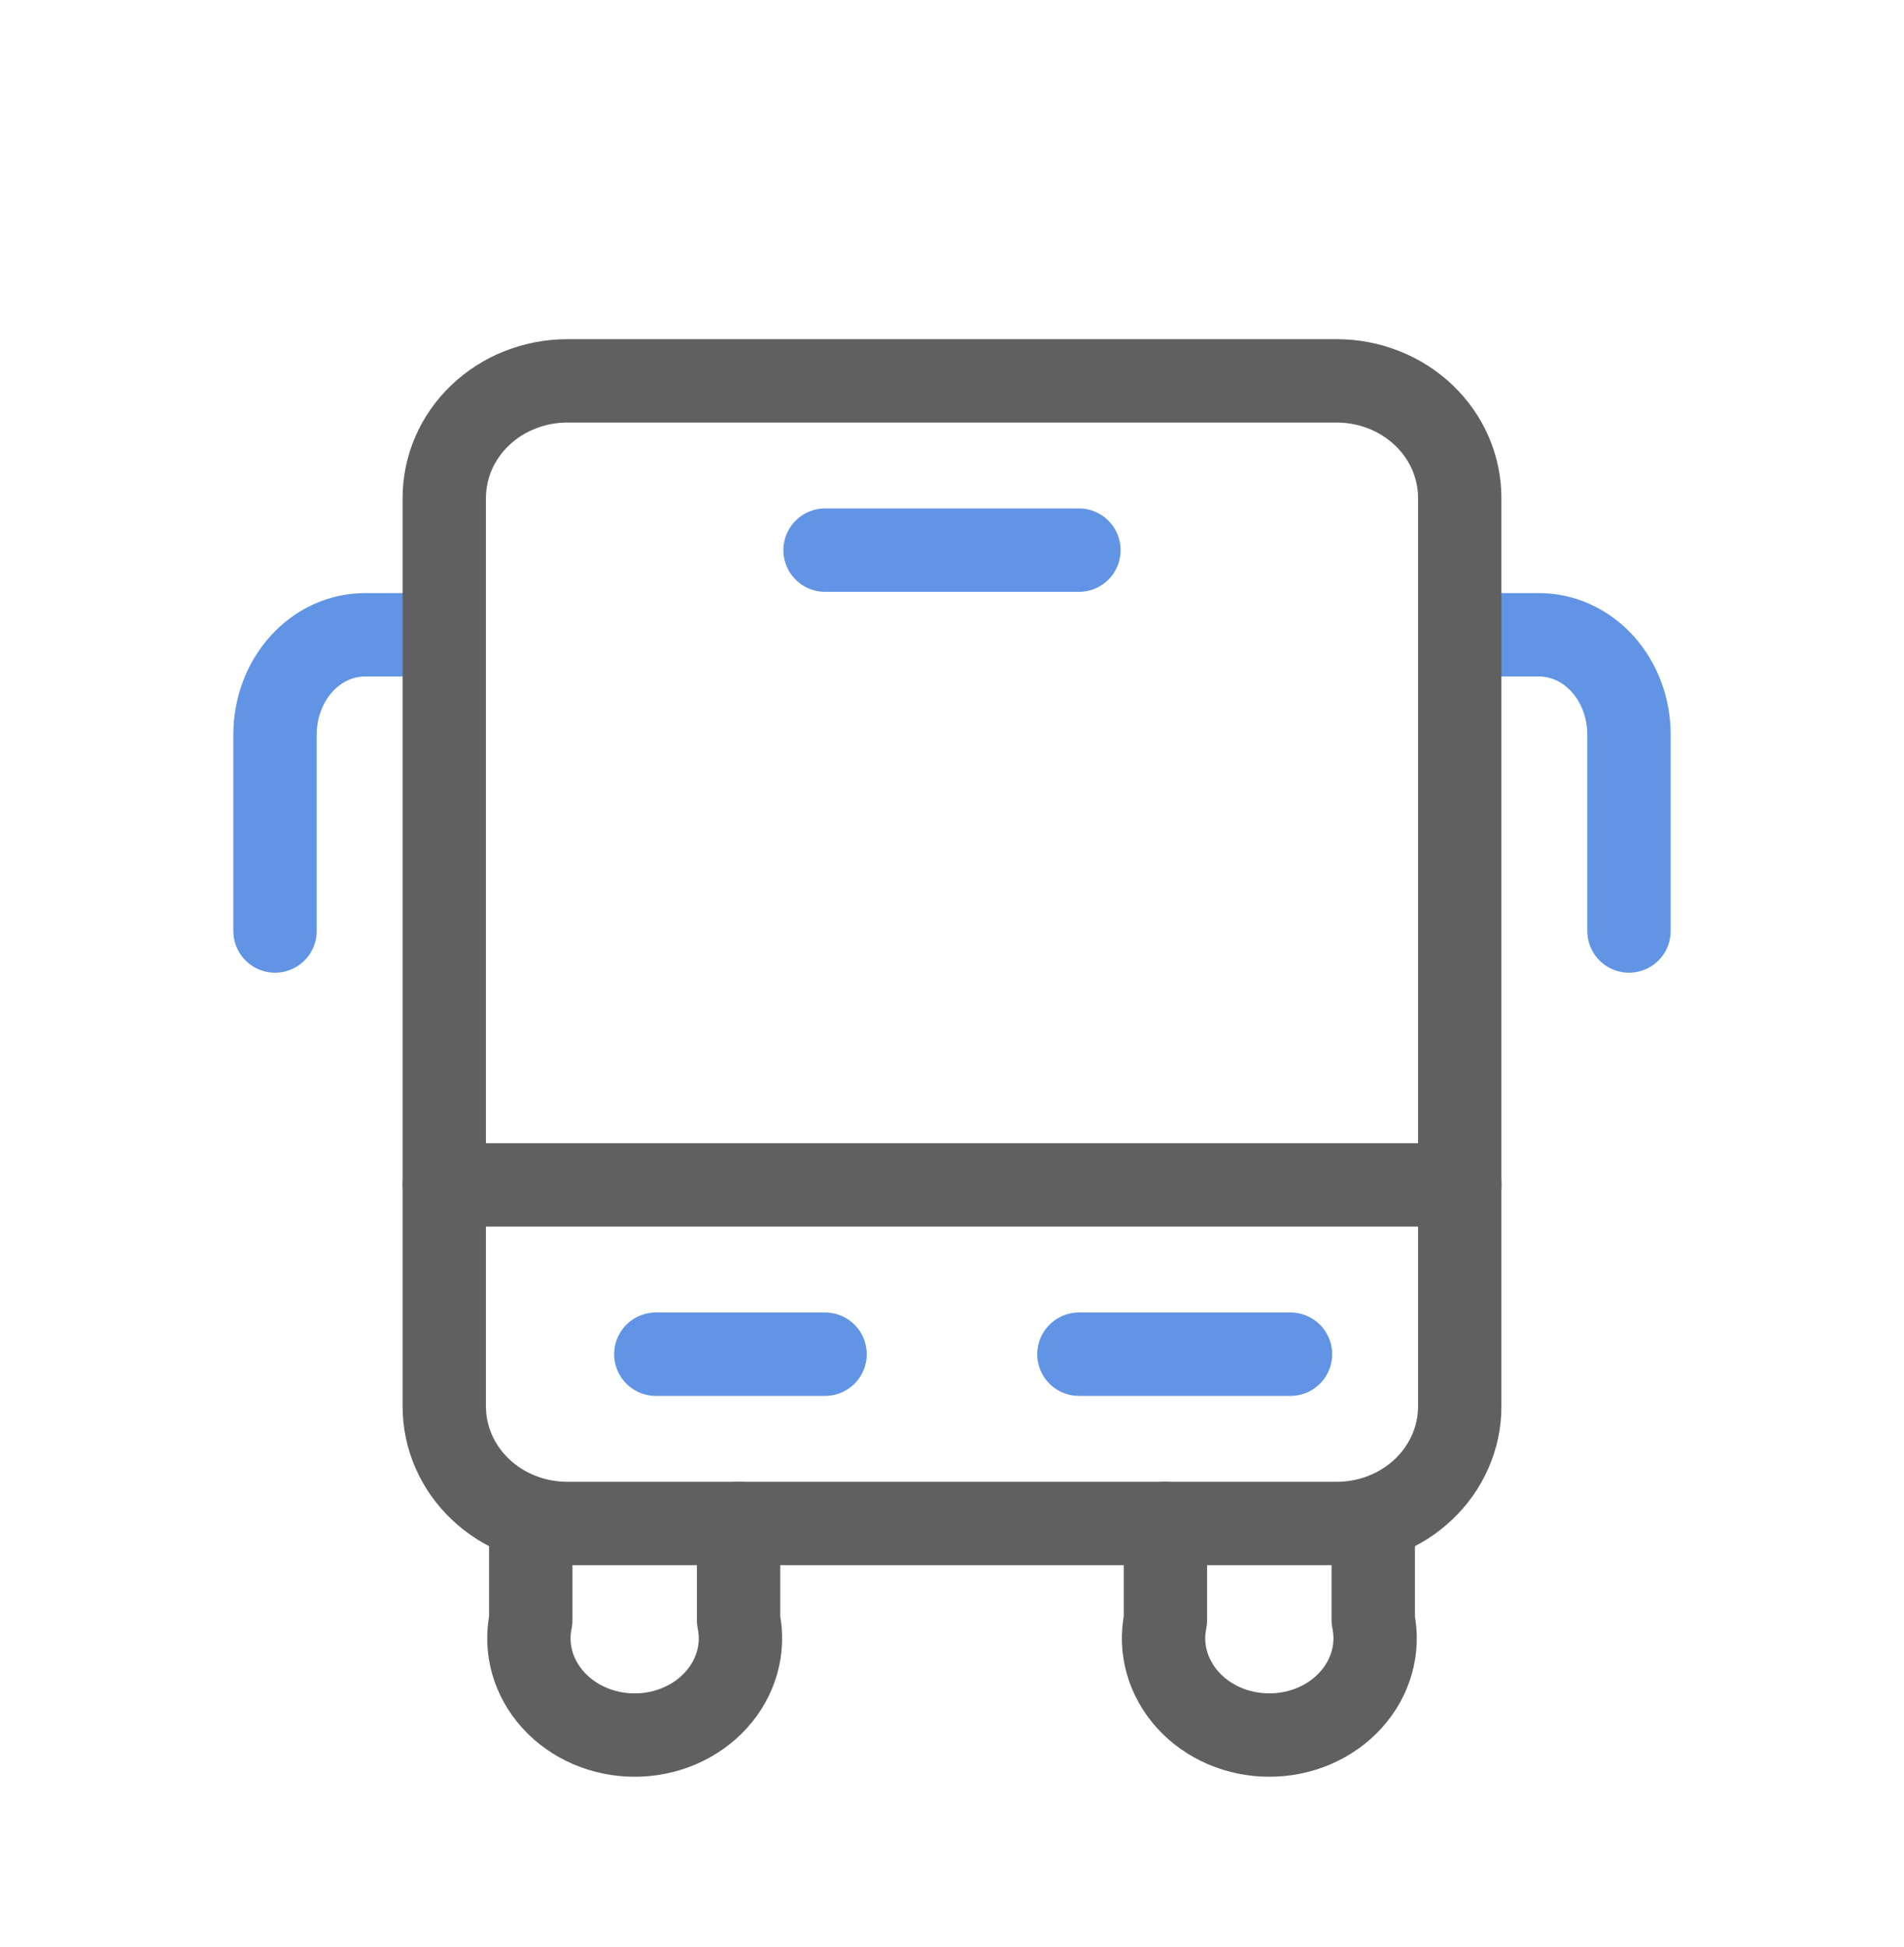 <svg width="45" height="46" viewBox="0 0 45 46" fill="none" xmlns="http://www.w3.org/2000/svg">
<path d="M17.456 36V38.287C17.525 38.618 17.513 38.958 17.421 39.284C17.329 39.609 17.16 39.913 16.925 40.172C16.691 40.431 16.397 40.639 16.064 40.783C15.731 40.926 15.368 41 15 41C14.632 41 14.269 40.926 13.936 40.783C13.603 40.639 13.309 40.431 13.075 40.172C12.84 39.913 12.671 39.609 12.579 39.284C12.487 38.958 12.475 38.618 12.544 38.287V36.206" stroke="#606060" stroke-width="1.97" stroke-linecap="round" stroke-linejoin="round"/>
<path d="M27.544 36V38.287C27.475 38.618 27.487 38.958 27.579 39.284C27.671 39.609 27.84 39.913 28.075 40.172C28.309 40.431 28.603 40.639 28.936 40.783C29.269 40.926 29.632 41 30 41C30.368 41 30.731 40.926 31.064 40.783C31.397 40.639 31.691 40.431 31.925 40.172C32.16 39.913 32.329 39.609 32.421 39.284C32.513 38.958 32.525 38.618 32.456 38.287V36" stroke="#606060" stroke-width="1.97" stroke-linecap="round" stroke-linejoin="round"/>
<path d="M6.5 22V17.357C6.5 16.732 6.724 16.132 7.123 15.69C7.522 15.248 8.063 15 8.628 15H10.5" stroke="#6194E4" stroke-width="1.97" stroke-linecap="round" stroke-linejoin="round"/>
<path d="M38.5 22V17.357C38.5 16.732 38.276 16.132 37.877 15.69C37.478 15.248 36.937 15 36.372 15H34.5" stroke="#6194E4" stroke-width="1.97" stroke-linecap="round" stroke-linejoin="round"/>
<path d="M31.594 9H13.406C13.023 9 12.645 9.072 12.291 9.212C11.938 9.351 11.617 9.556 11.347 9.814C11.077 10.072 10.863 10.378 10.718 10.714C10.573 11.051 10.499 11.412 10.5 11.776V33.235C10.5 33.968 10.806 34.671 11.351 35.19C11.896 35.709 12.635 36 13.406 36H31.594C32.365 36 33.104 35.709 33.649 35.19C34.194 34.671 34.5 33.968 34.5 33.235V11.776C34.501 11.412 34.427 11.051 34.282 10.714C34.137 10.378 33.923 10.072 33.653 9.814C33.383 9.556 33.062 9.351 32.709 9.212C32.355 9.072 31.977 9 31.594 9Z" stroke="#606060" stroke-width="1.97" stroke-linecap="round" stroke-linejoin="round"/>
<path d="M34.5 28H10.5" stroke="#606060" stroke-width="1.97" stroke-linecap="round" stroke-linejoin="round"/>
<path d="M25.5 32H30.5" stroke="#6194E4" stroke-width="1.97" stroke-linecap="round" stroke-linejoin="round"/>
<path d="M15.5 32H19.5" stroke="#6194E4" stroke-width="1.97" stroke-linecap="round" stroke-linejoin="round"/>
<path d="M19.5 13H25.5" stroke="#6194E4" stroke-width="1.97" stroke-linecap="round" stroke-linejoin="round"/>
</svg>

